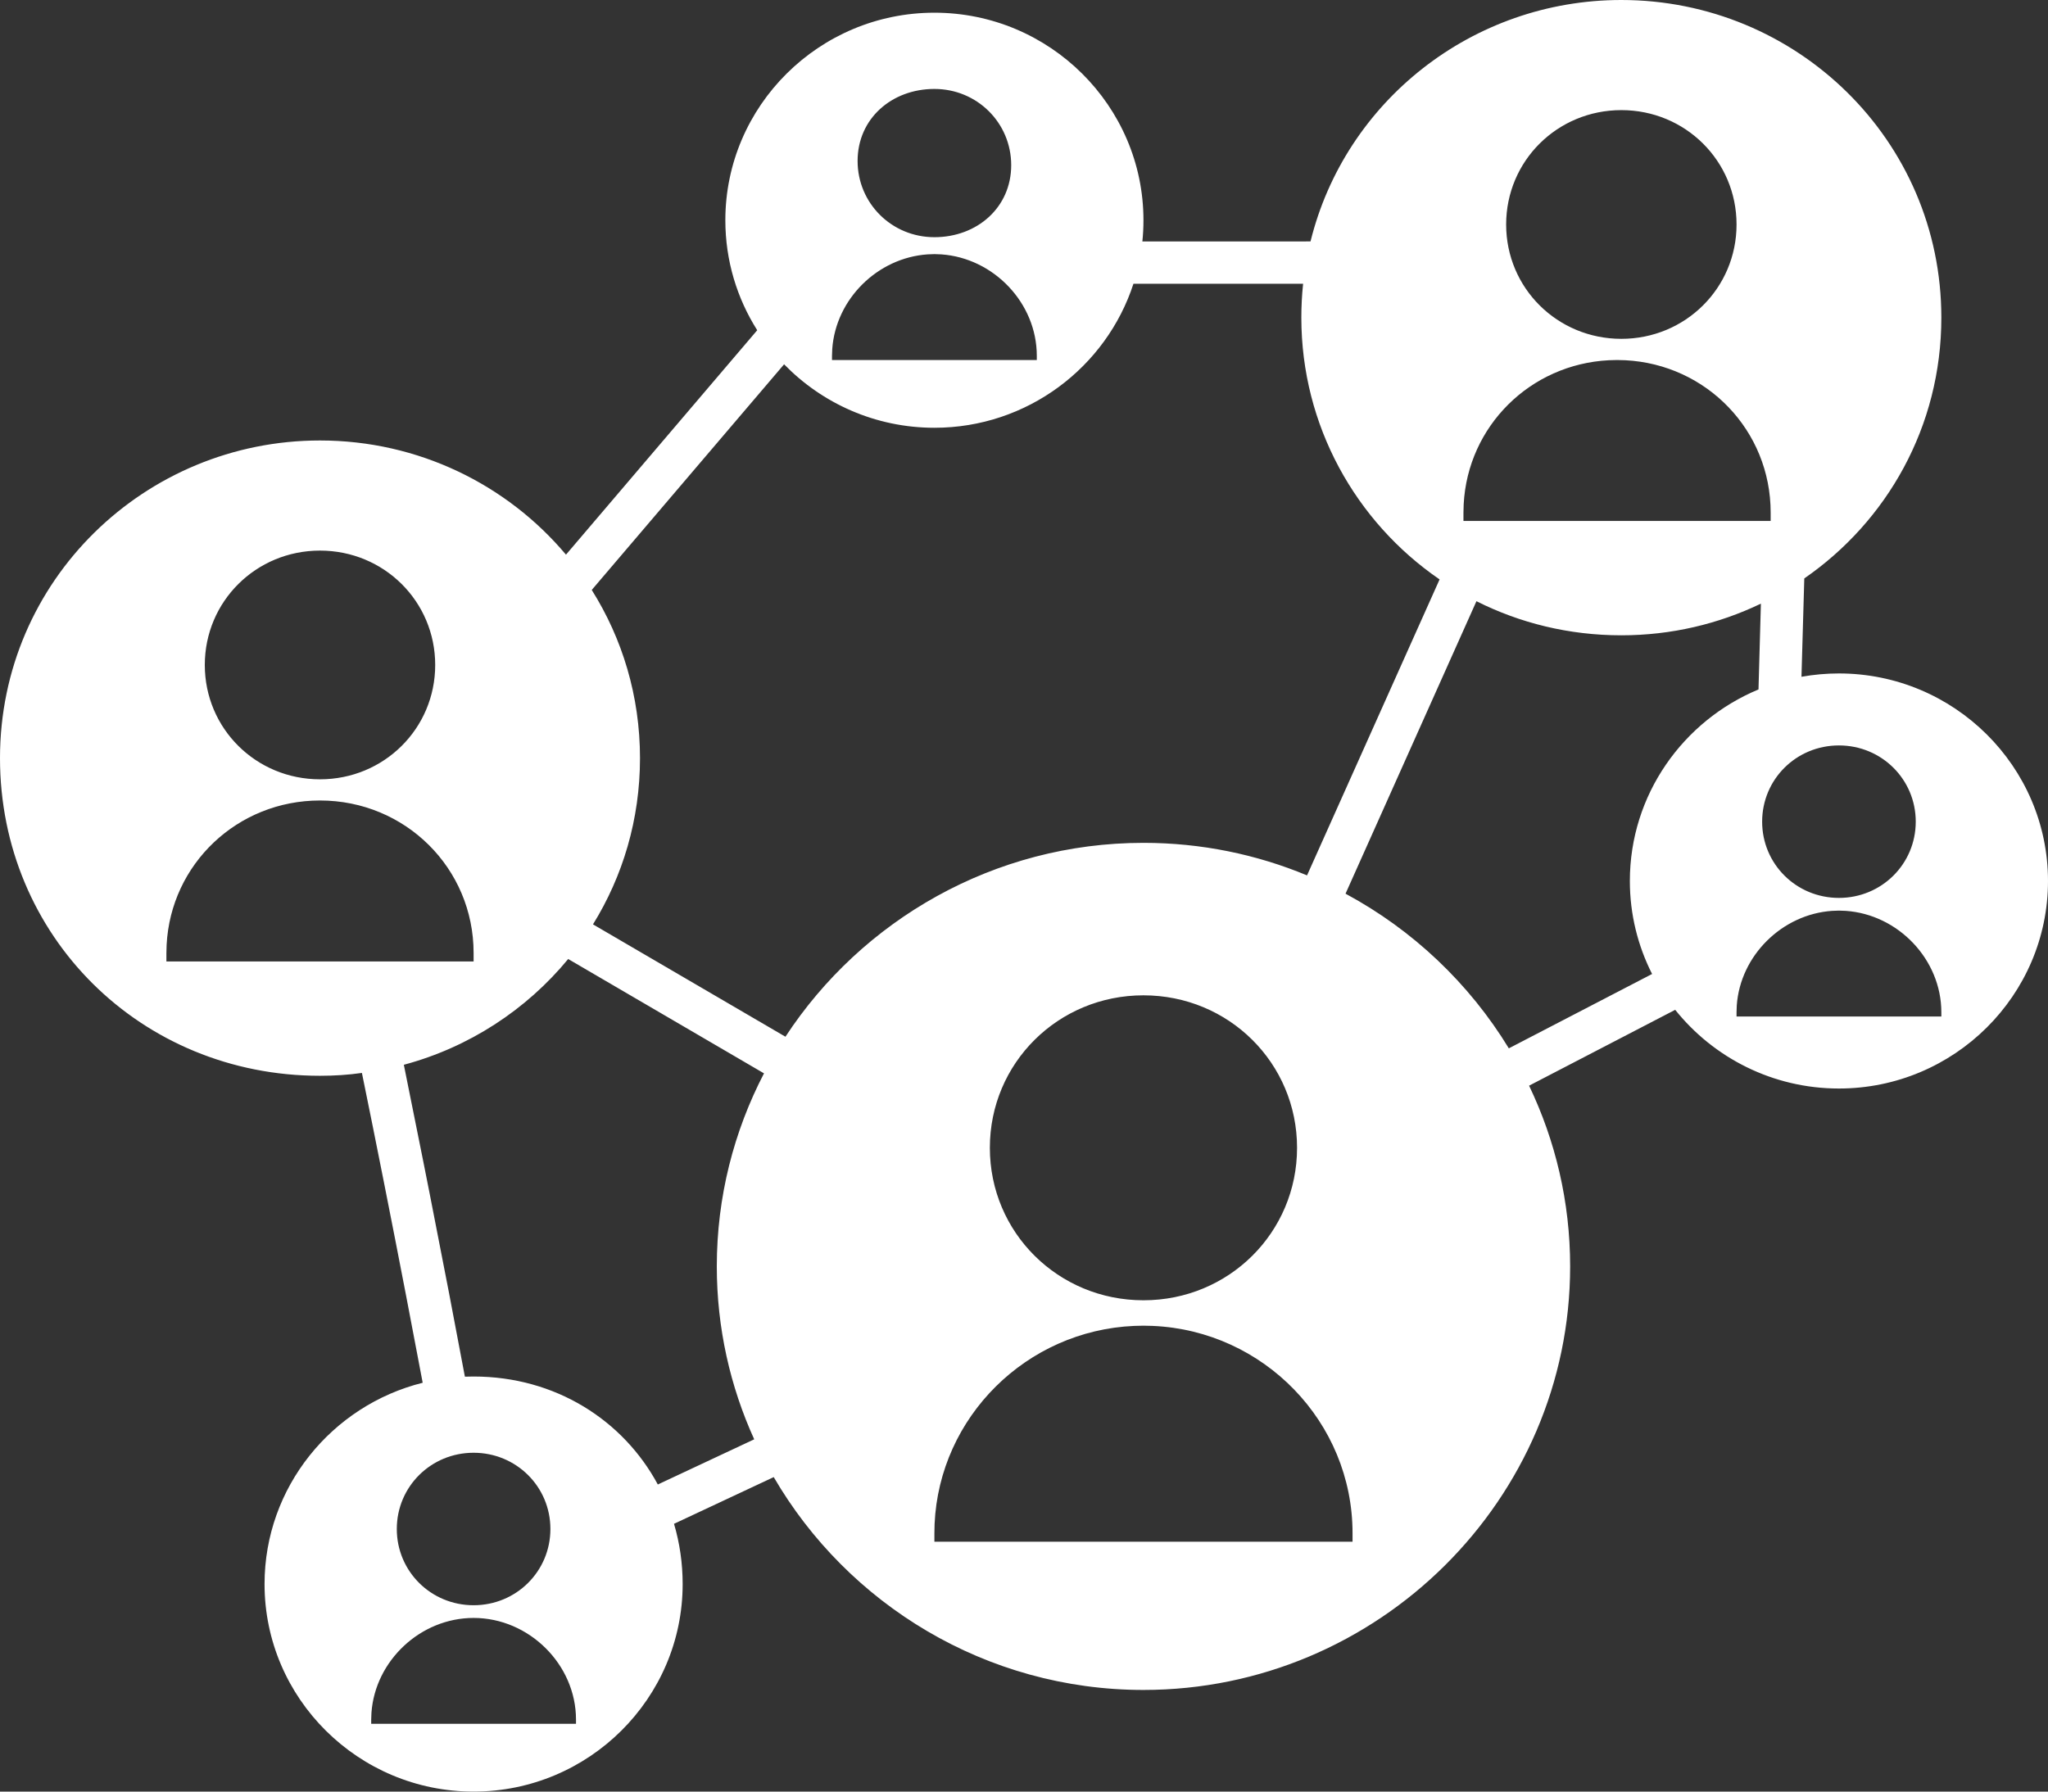 <?xml version="1.0" encoding="UTF-8"?>
<svg width="64px" height="56px" viewBox="0 0 64 56" version="1.1" xmlns="http://www.w3.org/2000/svg" xmlns:xlink="http://www.w3.org/1999/xlink">
    <rect x="0" y="0" width="64" height="56" fill="#333333" stroke="none"/>
    <!-- Generator: Sketch 59.1 (86144) - https://sketch.com -->
    <title>tintel-logo-mini</title>
    <desc>Created with Sketch.</desc>
    <g id="tintel-logo-mini" stroke="none" stroke-width="1" fill="none" fill-rule="evenodd">
        <path d="M50.667,0 C56.133,0 60.667,4.369 60.667,9.929 C60.667,13.338 58.963,16.299 56.384,18.08 L56.296,21.154 C56.676,21.086 57.067,21.05 57.467,21.05 C61.067,21.05 64,23.962 64,27.537 C64,31.111 61.067,34.024 57.467,34.024 C55.397,34.024 53.548,33.061 52.35,31.564 L47.784,33.935 C48.606,35.651 49.067,37.567 49.067,39.584 C49.067,46.865 43.067,52.823 35.733,52.823 C30.81,52.823 26.488,50.138 24.179,46.17 L21.063,47.63 C21.239,48.226 21.333,48.858 21.333,49.513 C21.333,53.087 18.4,56 14.8,56 C11.2,56 8.267,53.087 8.267,49.513 C8.267,46.483 10.374,43.929 13.209,43.221 L12.693,40.512 C12.245,38.188 11.761,35.742 11.31,33.537 C10.882,33.598 10.444,33.626 10,33.626 C4.4,33.626 0,29.258 0,23.697 C0,18.137 4.533,13.768 10,13.768 C13.069,13.768 15.844,15.145 17.687,17.337 L23.663,10.322 C23.032,9.325 22.667,8.146 22.667,6.884 C22.667,3.31 25.6,0.397 29.2,0.397 C32.8,0.397 35.733,3.31 35.733,6.884 C35.733,7.108 35.722,7.329 35.699,7.547 L40.954,7.546 C42.031,3.17 46.01,0 50.667,0 Z M14.8,50.572 C13.139,50.572 11.723,51.91 11.608,53.536 L11.6,53.749 L11.6,53.882 L18,53.882 L18,53.749 C18,52.028 16.533,50.572 14.8,50.572 Z M14.8,45.409 C13.467,45.409 12.4,46.468 12.4,47.792 C12.4,49.116 13.467,50.175 14.8,50.175 C16.133,50.175 17.2,49.116 17.2,47.792 C17.2,46.468 16.133,45.409 14.8,45.409 Z M35.733,41.437 L35.443,41.444 C32.073,41.591 29.355,44.29 29.206,47.636 L29.2,47.924 L29.2,48.189 L42.267,48.189 L42.267,47.924 C42.267,44.446 39.49,41.595 36.024,41.444 L35.733,41.437 Z M23.875,33.55 L17.756,29.976 C16.449,31.563 14.659,32.735 12.62,33.282 L13.231,36.322 L13.231,36.322 L13.438,37.367 L14.035,40.431 L14.528,43.031 L14.8,43.026 C17.357,43.026 19.475,44.392 20.557,46.401 L23.569,44.989 C22.818,43.336 22.4,41.506 22.4,39.584 C22.4,37.414 22.933,35.362 23.875,33.55 L17.756,29.976 L23.875,33.55 Z M35.733,31.111 C33.067,31.111 30.933,33.229 30.933,35.877 C30.933,38.525 33.067,40.643 35.733,40.643 C38.4,40.643 40.533,38.525 40.533,35.877 C40.533,33.229 38.4,31.111 35.733,31.111 Z M46.139,18.792 L42.048,27.934 C44.15,29.065 45.916,30.741 47.151,32.768 L51.628,30.444 C51.184,29.569 50.933,28.581 50.933,27.537 C50.933,24.846 52.595,22.53 54.953,21.55 L55.028,18.868 C53.705,19.504 52.224,19.858 50.667,19.858 C49.028,19.858 47.492,19.473 46.139,18.792 Z M40.722,8.87 L35.42,8.87 C34.572,11.478 32.103,13.371 29.2,13.371 C27.359,13.371 25.692,12.609 24.503,11.387 L18.492,18.44 C19.446,19.956 20,21.754 20,23.697 C20,25.614 19.461,27.39 18.531,28.893 L24.545,32.405 C26.927,28.765 31.06,26.345 35.733,26.345 C37.542,26.345 39.269,26.707 40.845,27.362 L44.987,18.111 C42.362,16.31 40.667,13.298 40.667,9.929 C40.667,9.571 40.685,9.218 40.722,8.87 Z M57.467,28.463 L57.251,28.471 C55.685,28.58 54.384,29.871 54.274,31.427 L54.267,31.641 L54.267,31.773 L60.667,31.773 L60.667,31.641 C60.667,29.991 59.32,28.585 57.682,28.471 L57.467,28.463 Z M10,25.021 C7.419,25.021 5.338,27.005 5.207,29.533 L5.2,29.787 L5.2,30.052 L14.8,30.052 L14.8,29.787 C14.8,27.139 12.667,25.021 10,25.021 Z M57.467,23.3 C56.133,23.3 55.067,24.359 55.067,25.683 C55.067,27.007 56.133,28.066 57.467,28.066 C58.8,28.066 59.867,27.007 59.867,25.683 C59.867,24.359 58.8,23.3 57.467,23.3 Z M10,17.21 C8,17.21 6.4,18.799 6.4,20.785 C6.4,22.771 8,24.359 10,24.359 C12,24.359 13.6,22.771 13.6,20.785 C13.6,18.799 12,17.21 10,17.21 Z M50.533,11.253 L50.277,11.26 C47.816,11.386 45.867,13.321 45.74,15.764 L45.733,16.019 L45.733,16.284 L55.333,16.284 L55.333,16.019 C55.333,13.457 53.335,11.39 50.79,11.26 L50.533,11.253 Z M29.2,7.943 L28.985,7.951 C27.418,8.06 26.118,9.351 26.008,10.907 L26,11.121 L26,11.253 L32.4,11.253 L32.4,11.121 C32.4,9.471 31.053,8.065 29.415,7.951 L29.2,7.943 Z M50.667,3.442 C48.667,3.442 47.067,5.031 47.067,7.017 C47.067,9.002 48.667,10.591 50.667,10.591 C52.667,10.591 54.267,9.002 54.267,7.017 C54.267,5.031 52.667,3.442 50.667,3.442 Z M29.2,2.78 C27.867,2.78 26.8,3.707 26.8,5.031 C26.8,6.355 27.867,7.414 29.2,7.414 C30.533,7.414 31.6,6.487 31.6,5.163 C31.6,3.839 30.533,2.78 29.2,2.78 Z" id="Shape" fill="#FFFFFF" fill-rule="nonzero"></path>
    </g>
</svg>